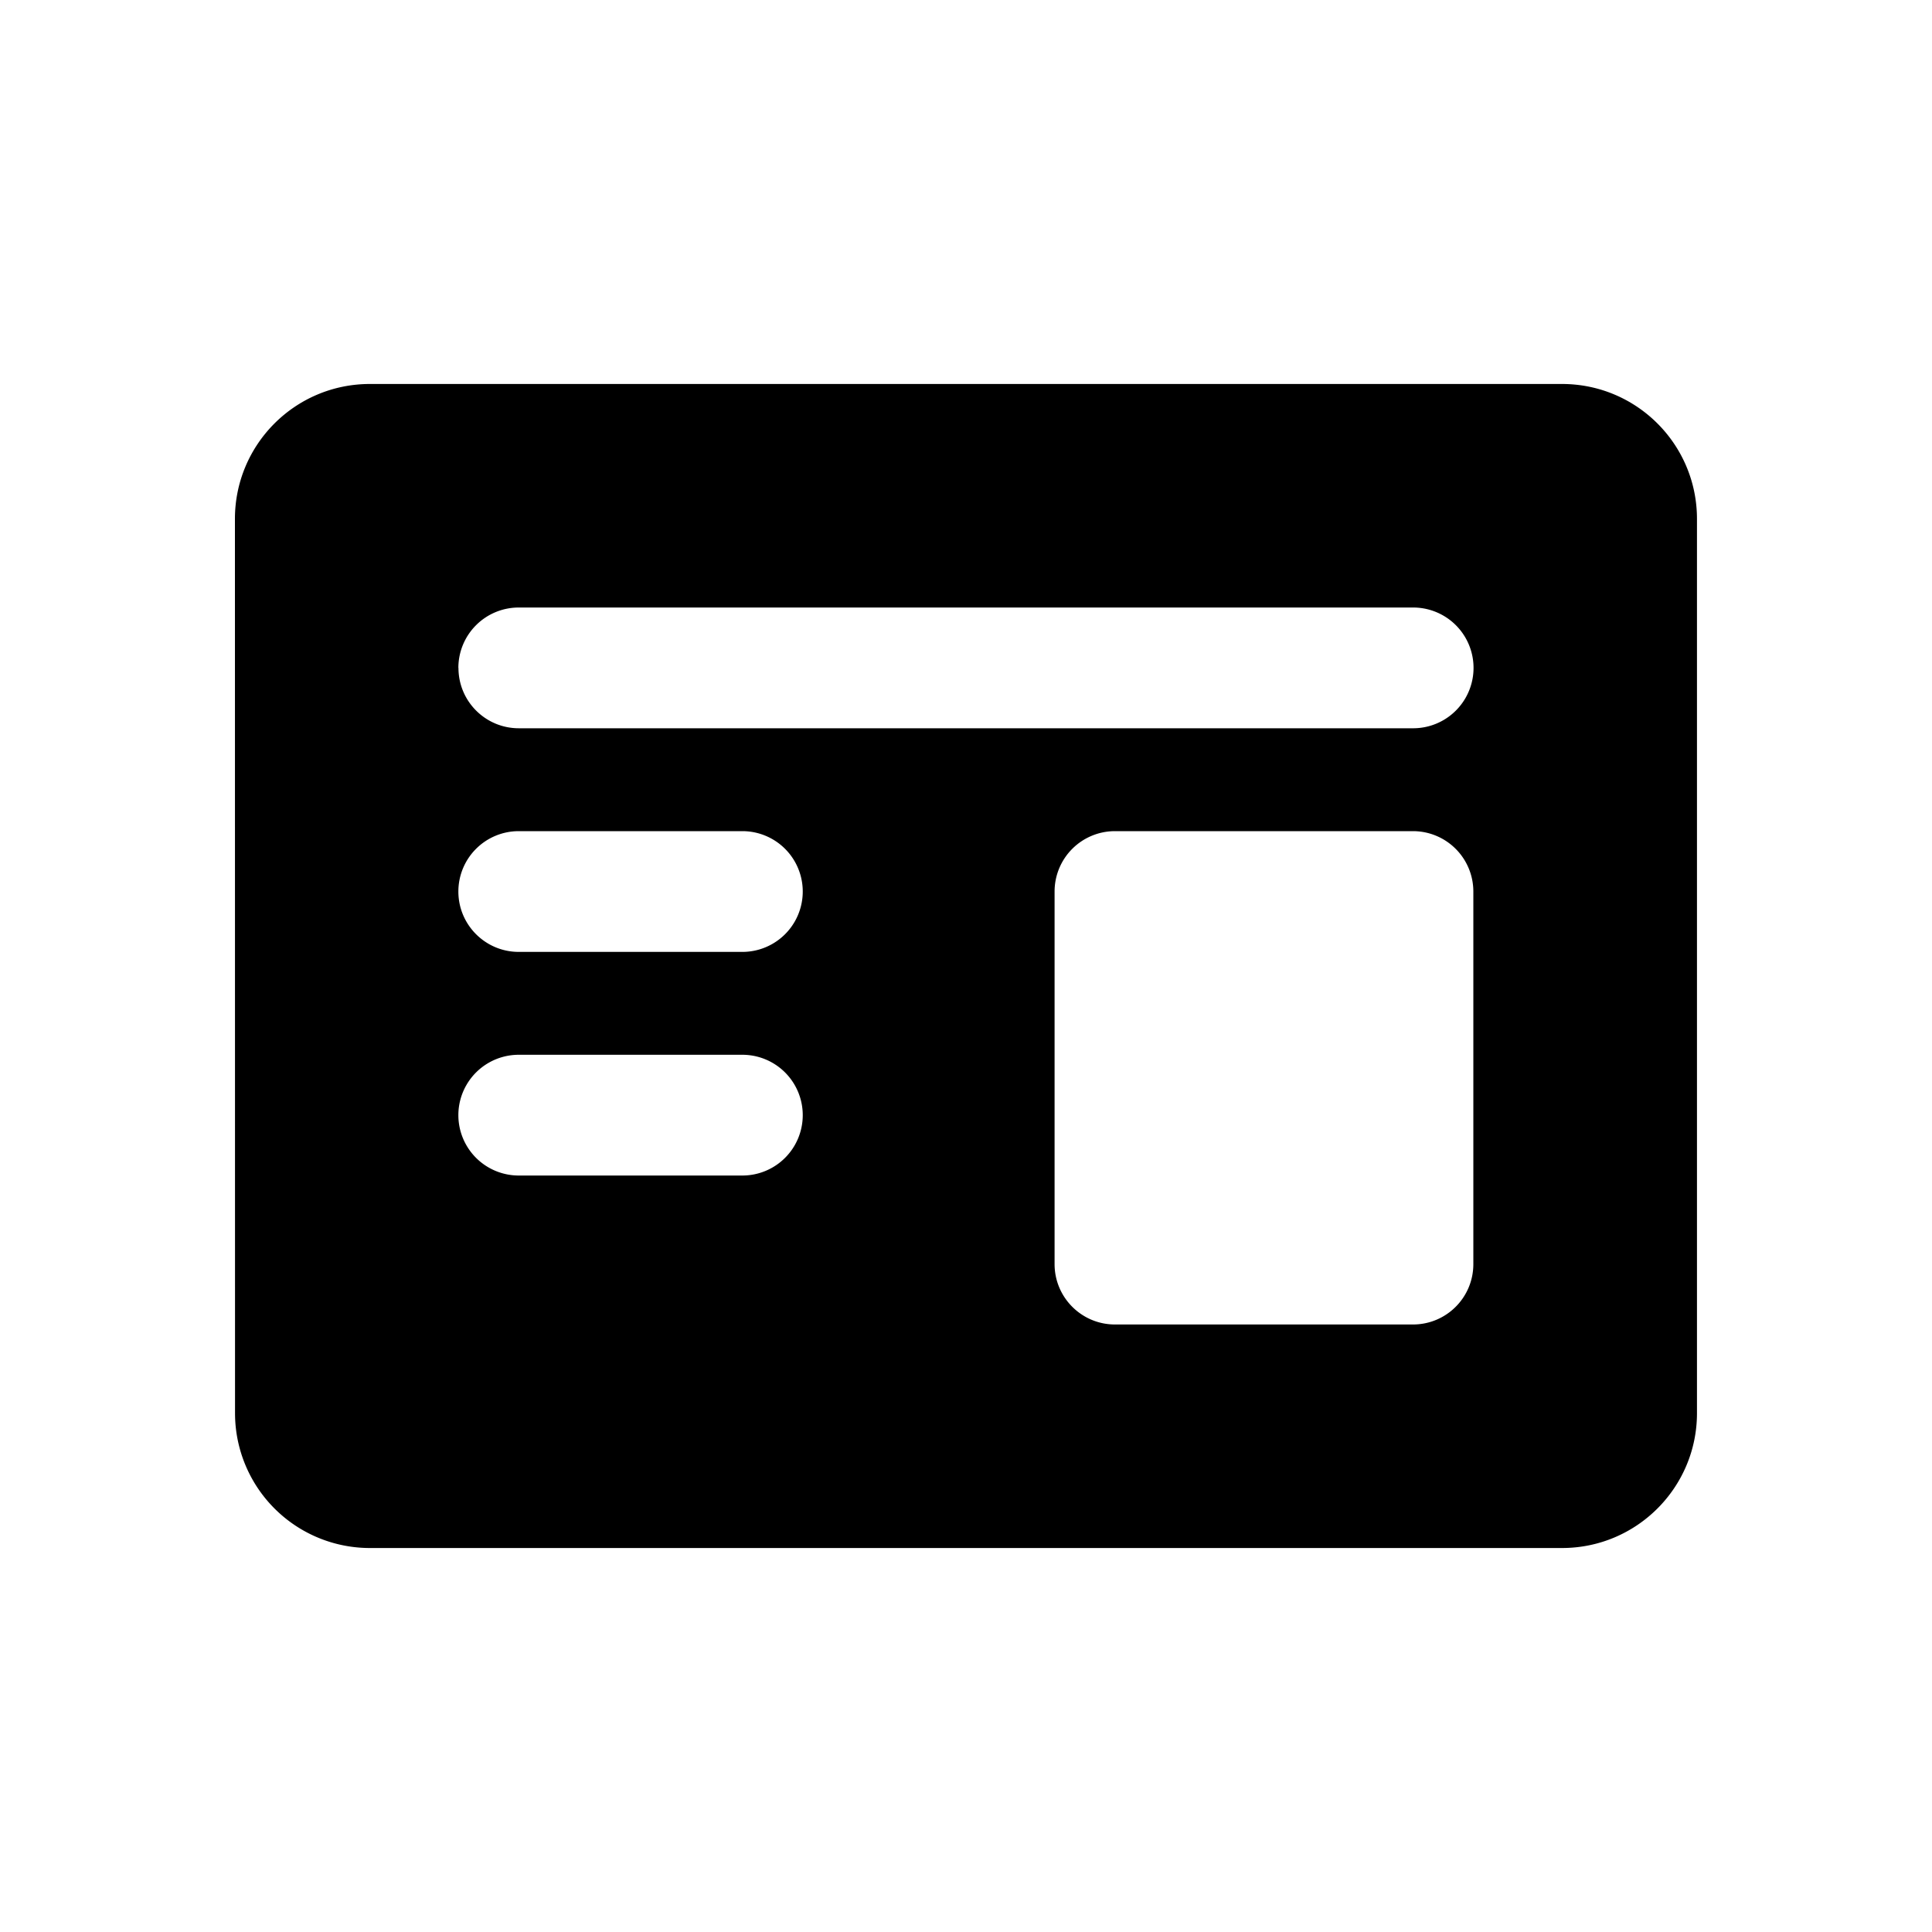 <svg xmlns="http://www.w3.org/2000/svg" width="20" height="20" fill="none" class="persona-icon" viewBox="0 0 20 20"><path fill="currentColor" fill-rule="evenodd" d="M2.432 5.372c0-.772.625-1.397 1.397-1.397H16.17c.772 0 1.397.625 1.397 1.397v9.257c0 .77-.625 1.396-1.397 1.396H3.83a1.396 1.396 0 0 1-1.397-1.396zm2.314 1.542c0 .346.28.625.625.625h9.258a.625.625 0 1 0 0-1.25H5.37a.625.625 0 0 0-.625.625m0 2.315c0 .345.28.625.625.625h2.315a.625.625 0 1 0 0-1.25H5.37a.625.625 0 0 0-.625.625m.625 2.94h2.315a.625.625 0 1 0 0-1.25H5.37a.625.625 0 0 0 0 1.25m6.172-3.565a.625.625 0 0 0-.625.625v3.857c0 .345.28.625.625.625h3.085c.346 0 .625-.28.625-.625V9.229a.625.625 0 0 0-.625-.625z" clip-rule="evenodd"/></svg>
